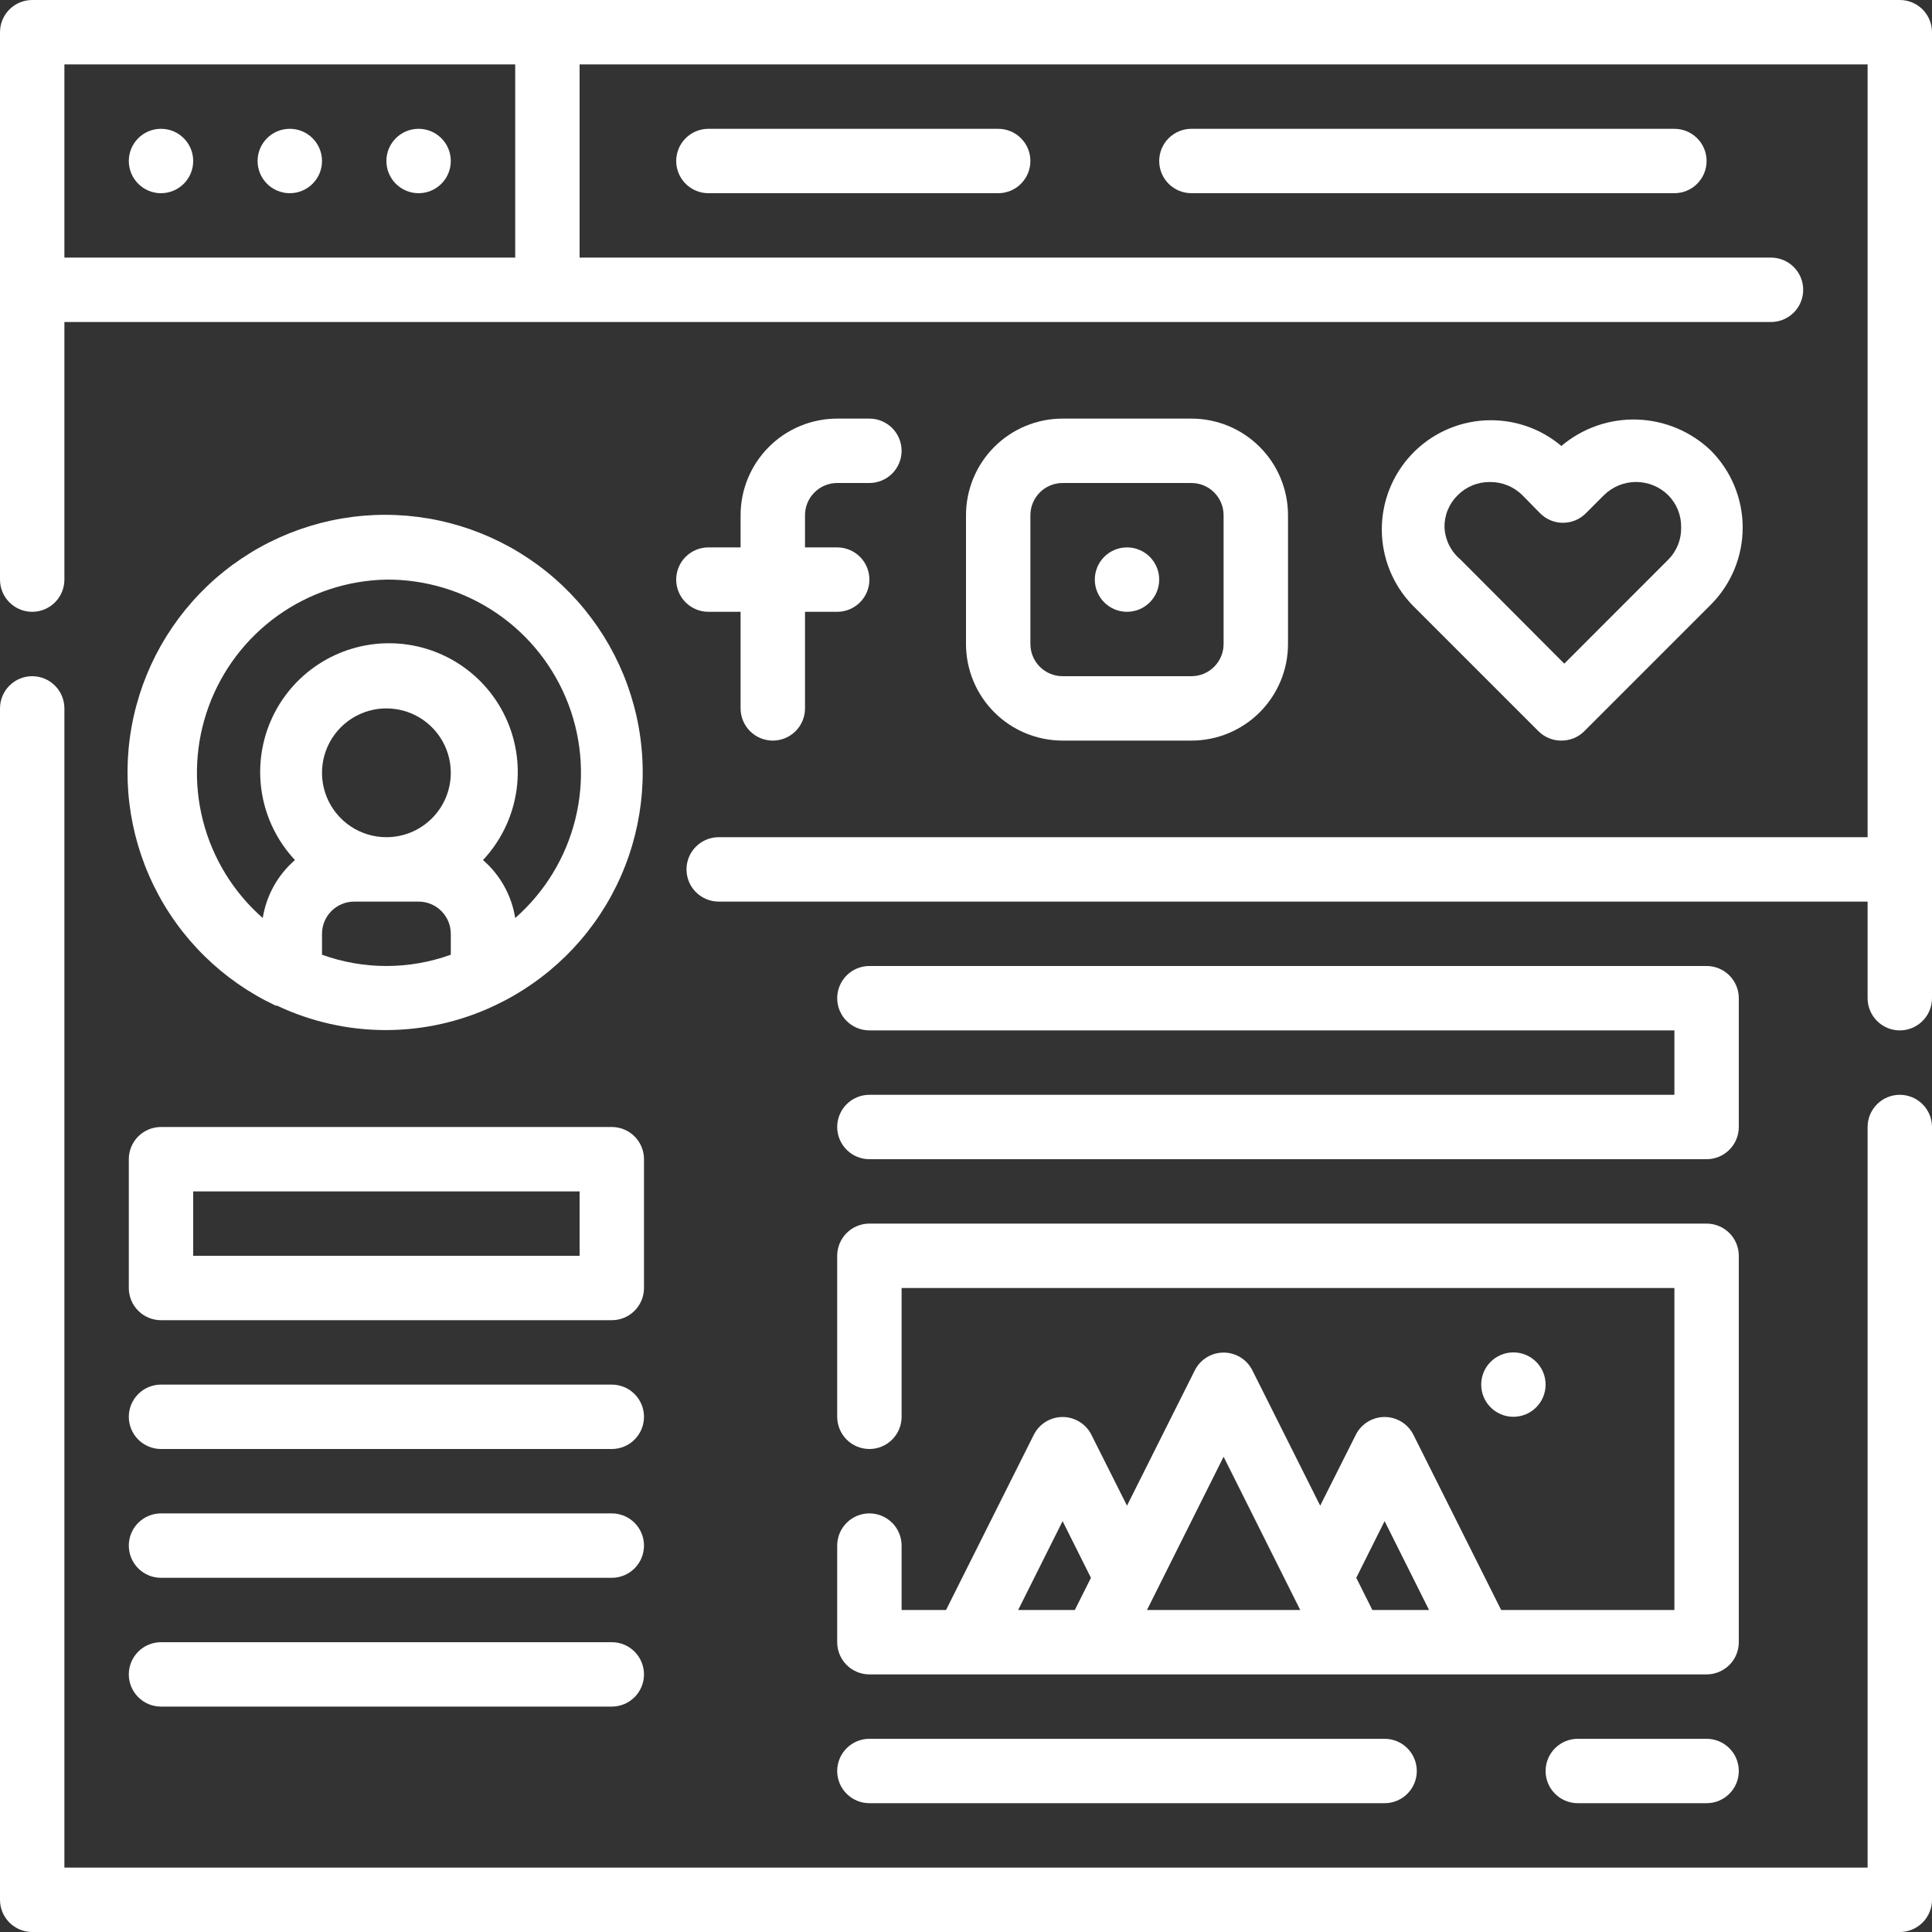 <svg width="85" height="85" viewBox="0 0 85 85" fill="none" xmlns="http://www.w3.org/2000/svg">
<rect x="0" y="0" width="85" height="85" fill="#333333" stroke="none"/>
<path d="M7.083 8.5C7.866 8.5 8.5 7.866 8.5 7.083C8.5 6.301 7.866 5.667 7.083 5.667C6.301 5.667 5.667 6.301 5.667 7.083C5.667 7.866 6.301 8.5 7.083 8.5Z" fill="white"/>
<path d="M12.75 8.5C13.532 8.5 14.167 7.866 14.167 7.083C14.167 6.301 13.532 5.667 12.75 5.667C11.968 5.667 11.333 6.301 11.333 7.083C11.333 7.866 11.968 8.5 12.75 8.5Z" fill="white"/>
<path d="M18.417 8.5C19.199 8.5 19.833 7.866 19.833 7.083C19.833 6.301 19.199 5.667 18.417 5.667C17.634 5.667 17 6.301 17 7.083C17 7.866 17.634 8.5 18.417 8.5Z" fill="white"/>
<path d="M31.167 5.667C30.791 5.667 30.431 5.816 30.165 6.082C29.899 6.347 29.75 6.708 29.75 7.083C29.75 7.459 29.899 7.819 30.165 8.085C30.431 8.351 30.791 8.5 31.167 8.5H43.917C44.292 8.5 44.653 8.351 44.918 8.085C45.184 7.819 45.333 7.459 45.333 7.083C45.333 6.708 45.184 6.347 44.918 6.082C44.653 5.816 44.292 5.667 43.917 5.667H31.167Z" fill="white"/>
<path d="M52.417 5.667C52.041 5.667 51.681 5.816 51.415 6.082C51.149 6.347 51 6.708 51 7.083C51 7.459 51.149 7.819 51.415 8.085C51.681 8.351 52.041 8.5 52.417 8.5H73.667C74.042 8.5 74.403 8.351 74.668 8.085C74.934 7.819 75.083 7.459 75.083 7.083C75.083 6.708 74.934 6.347 74.668 6.082C74.403 5.816 74.042 5.667 73.667 5.667H52.417Z" fill="white"/>
<path d="M83.583 48.167C83.208 48.167 82.847 48.316 82.582 48.582C82.316 48.847 82.167 49.208 82.167 49.583V82.167H2.833V31.167C2.833 30.791 2.684 30.431 2.418 30.165C2.153 29.899 1.792 29.75 1.417 29.75C1.041 29.75 0.681 29.899 0.415 30.165C0.149 30.431 0 30.791 0 31.167V83.583C0 83.959 0.149 84.319 0.415 84.585C0.681 84.851 1.041 85 1.417 85H83.583C83.959 85 84.319 84.851 84.585 84.585C84.851 84.319 85 83.959 85 83.583V49.583C85 49.208 84.851 48.847 84.585 48.582C84.319 48.316 83.959 48.167 83.583 48.167Z" fill="white"/>
<path d="M83.583 0H1.417C1.041 0 0.681 0.149 0.415 0.415C0.149 0.681 0 1.041 0 1.417V25.5C0 25.876 0.149 26.236 0.415 26.502C0.681 26.767 1.041 26.917 1.417 26.917C1.792 26.917 2.153 26.767 2.418 26.502C2.684 26.236 2.833 25.876 2.833 25.5V14.167H77.917C78.292 14.167 78.653 14.017 78.918 13.752C79.184 13.486 79.333 13.126 79.333 12.75C79.333 12.374 79.184 12.014 78.918 11.748C78.653 11.483 78.292 11.333 77.917 11.333H25.5V2.833H82.167V36.833H31.62C31.244 36.833 30.884 36.983 30.618 37.248C30.353 37.514 30.203 37.874 30.203 38.25C30.203 38.626 30.353 38.986 30.618 39.252C30.884 39.517 31.244 39.667 31.62 39.667H82.167V43.917C82.167 44.292 82.316 44.653 82.582 44.918C82.847 45.184 83.208 45.333 83.583 45.333C83.959 45.333 84.319 45.184 84.585 44.918C84.851 44.653 85 44.292 85 43.917V1.417C85 1.041 84.851 0.681 84.585 0.415C84.319 0.149 83.959 0 83.583 0ZM22.667 11.333H2.833V2.833H22.667V11.333Z" fill="white"/>
<path d="M12.183 44.242C13.68 44.951 15.316 45.319 16.972 45.319C18.628 45.319 20.263 44.951 21.76 44.242C24.093 43.147 25.983 41.29 27.118 38.976C28.253 36.663 28.566 34.031 28.005 31.516C27.444 29.001 26.042 26.752 24.031 25.14C22.02 23.529 19.52 22.65 16.943 22.65C14.366 22.65 11.866 23.529 9.855 25.14C7.844 26.752 6.443 29.001 5.882 31.516C5.321 34.031 5.634 36.663 6.769 38.976C7.904 41.29 9.794 43.147 12.127 44.242H12.183ZM17 36.833C16.44 36.833 15.892 36.667 15.426 36.356C14.96 36.044 14.597 35.602 14.382 35.084C14.168 34.567 14.112 33.997 14.221 33.447C14.33 32.898 14.6 32.393 14.996 31.997C15.393 31.6 15.898 31.33 16.447 31.221C16.997 31.112 17.567 31.168 18.084 31.382C18.602 31.597 19.044 31.96 19.356 32.426C19.667 32.892 19.833 33.44 19.833 34C19.833 34.752 19.535 35.472 19.003 36.004C18.472 36.535 17.751 36.833 17 36.833ZM14.167 42.004V41.083C14.167 40.708 14.316 40.347 14.582 40.082C14.847 39.816 15.208 39.667 15.583 39.667H18.417C18.792 39.667 19.153 39.816 19.418 40.082C19.684 40.347 19.833 40.708 19.833 41.083V42.004C18.002 42.665 15.998 42.665 14.167 42.004ZM17 25.5C18.733 25.488 20.429 26.006 21.86 26.984C23.291 27.963 24.388 29.356 25.005 30.976C25.622 32.596 25.728 34.367 25.31 36.049C24.892 37.731 23.97 39.246 22.667 40.389C22.51 39.399 22.008 38.495 21.25 37.839C22.005 37.033 22.508 36.023 22.697 34.934C22.885 33.846 22.752 32.726 22.312 31.712C21.873 30.698 21.146 29.835 20.223 29.229C19.299 28.623 18.218 28.3 17.113 28.3C16.009 28.3 14.928 28.623 14.004 29.229C13.08 29.835 12.354 30.698 11.914 31.712C11.475 32.726 11.341 33.846 11.53 34.934C11.719 36.023 12.222 37.033 12.977 37.839C12.218 38.495 11.717 39.399 11.56 40.389C10.271 39.259 9.354 37.765 8.929 36.104C8.504 34.443 8.592 32.692 9.181 31.081C9.769 29.471 10.831 28.076 12.226 27.08C13.622 26.084 15.286 25.533 17 25.5Z" fill="white"/>
<path d="M36.833 21.25H38.25C38.626 21.25 38.986 21.101 39.252 20.835C39.517 20.569 39.667 20.209 39.667 19.833C39.667 19.458 39.517 19.097 39.252 18.832C38.986 18.566 38.626 18.417 38.25 18.417H36.833C35.706 18.417 34.625 18.864 33.828 19.662C33.031 20.459 32.583 21.54 32.583 22.667V24.083H31.167C30.791 24.083 30.431 24.233 30.165 24.498C29.899 24.764 29.75 25.124 29.75 25.5C29.75 25.876 29.899 26.236 30.165 26.502C30.431 26.767 30.791 26.917 31.167 26.917H32.583V31.167C32.583 31.542 32.733 31.903 32.998 32.168C33.264 32.434 33.624 32.583 34 32.583C34.376 32.583 34.736 32.434 35.002 32.168C35.267 31.903 35.417 31.542 35.417 31.167V26.917H36.833C37.209 26.917 37.569 26.767 37.835 26.502C38.101 26.236 38.25 25.876 38.25 25.5C38.25 25.124 38.101 24.764 37.835 24.498C37.569 24.233 37.209 24.083 36.833 24.083H35.417V22.667C35.417 22.291 35.566 21.931 35.832 21.665C36.097 21.399 36.458 21.25 36.833 21.25Z" fill="white"/>
<path d="M52.417 32.583C53.544 32.583 54.625 32.136 55.422 31.338C56.219 30.541 56.667 29.46 56.667 28.333V22.667C56.667 21.54 56.219 20.459 55.422 19.662C54.625 18.864 53.544 18.417 52.417 18.417H46.75C45.623 18.417 44.542 18.864 43.745 19.662C42.948 20.459 42.5 21.54 42.5 22.667V28.333C42.5 29.46 42.948 30.541 43.745 31.338C44.542 32.136 45.623 32.583 46.75 32.583H52.417ZM45.333 28.333V22.667C45.333 22.291 45.483 21.931 45.748 21.665C46.014 21.399 46.374 21.25 46.75 21.25H52.417C52.792 21.25 53.153 21.399 53.418 21.665C53.684 21.931 53.833 22.291 53.833 22.667V28.333C53.833 28.709 53.684 29.069 53.418 29.335C53.153 29.601 52.792 29.75 52.417 29.75H46.75C46.374 29.75 46.014 29.601 45.748 29.335C45.483 29.069 45.333 28.709 45.333 28.333Z" fill="white"/>
<path d="M49.583 26.917C50.366 26.917 51 26.282 51 25.5C51 24.718 50.366 24.083 49.583 24.083C48.801 24.083 48.167 24.718 48.167 25.5C48.167 26.282 48.801 26.917 49.583 26.917Z" fill="white"/>
<path d="M68.694 32.583C68.881 32.584 69.065 32.549 69.238 32.478C69.411 32.408 69.568 32.304 69.7 32.172L75.267 26.605C76.166 25.705 76.671 24.484 76.671 23.212C76.671 21.94 76.166 20.72 75.267 19.819C74.39 18.98 73.233 18.496 72.019 18.459C70.805 18.422 69.621 18.836 68.694 19.621C67.755 18.828 66.548 18.426 65.321 18.496C64.094 18.566 62.941 19.104 62.099 19.999C61.257 20.894 60.79 22.078 60.794 23.306C60.798 24.535 61.273 25.716 62.121 26.605L67.688 32.172C67.821 32.304 67.978 32.408 68.15 32.478C68.323 32.549 68.508 32.584 68.694 32.583ZM63.552 23.205C63.547 22.942 63.595 22.68 63.695 22.436C63.795 22.193 63.944 21.972 64.132 21.788C64.317 21.601 64.538 21.453 64.782 21.354C65.025 21.254 65.286 21.204 65.549 21.207C66.078 21.201 66.587 21.405 66.966 21.774L67.759 22.582C67.891 22.714 68.047 22.82 68.22 22.892C68.393 22.964 68.578 23.001 68.765 23.001C68.952 23.001 69.137 22.964 69.31 22.892C69.482 22.82 69.639 22.714 69.771 22.582L70.564 21.788C70.941 21.415 71.45 21.205 71.981 21.205C72.511 21.205 73.021 21.415 73.397 21.788C73.581 21.975 73.726 22.196 73.824 22.439C73.921 22.683 73.969 22.943 73.964 23.205C73.969 23.467 73.922 23.727 73.825 23.971C73.727 24.214 73.582 24.436 73.397 24.622L68.822 29.198L64.26 24.622C64.05 24.447 63.879 24.232 63.757 23.988C63.635 23.744 63.565 23.477 63.552 23.205Z" fill="white"/>
<path d="M5.667 56.667C5.667 57.042 5.816 57.403 6.082 57.668C6.347 57.934 6.708 58.083 7.083 58.083H26.917C27.292 58.083 27.653 57.934 27.918 57.668C28.184 57.403 28.333 57.042 28.333 56.667V51C28.333 50.624 28.184 50.264 27.918 49.998C27.653 49.733 27.292 49.583 26.917 49.583H7.083C6.708 49.583 6.347 49.733 6.082 49.998C5.816 50.264 5.667 50.624 5.667 51V56.667ZM8.5 52.417H25.5V55.25H8.5V52.417Z" fill="white"/>
<path d="M7.083 63.75H26.917C27.292 63.75 27.653 63.601 27.918 63.335C28.184 63.069 28.333 62.709 28.333 62.333C28.333 61.958 28.184 61.597 27.918 61.332C27.653 61.066 27.292 60.917 26.917 60.917H7.083C6.708 60.917 6.347 61.066 6.082 61.332C5.816 61.597 5.667 61.958 5.667 62.333C5.667 62.709 5.816 63.069 6.082 63.335C6.347 63.601 6.708 63.75 7.083 63.75Z" fill="white"/>
<path d="M7.083 69.417H26.917C27.292 69.417 27.653 69.267 27.918 69.002C28.184 68.736 28.333 68.376 28.333 68C28.333 67.624 28.184 67.264 27.918 66.998C27.653 66.733 27.292 66.583 26.917 66.583H7.083C6.708 66.583 6.347 66.733 6.082 66.998C5.816 67.264 5.667 67.624 5.667 68C5.667 68.376 5.816 68.736 6.082 69.002C6.347 69.267 6.708 69.417 7.083 69.417Z" fill="white"/>
<path d="M7.083 75.083H26.917C27.292 75.083 27.653 74.934 27.918 74.668C28.184 74.403 28.333 74.042 28.333 73.667C28.333 73.291 28.184 72.931 27.918 72.665C27.653 72.399 27.292 72.25 26.917 72.25H7.083C6.708 72.25 6.347 72.399 6.082 72.665C5.816 72.931 5.667 73.291 5.667 73.667C5.667 74.042 5.816 74.403 6.082 74.668C6.347 74.934 6.708 75.083 7.083 75.083Z" fill="white"/>
<path d="M38.25 48.167C37.874 48.167 37.514 48.316 37.248 48.582C36.983 48.847 36.833 49.208 36.833 49.583C36.833 49.959 36.983 50.319 37.248 50.585C37.514 50.851 37.874 51 38.25 51H75.083C75.459 51 75.819 50.851 76.085 50.585C76.351 50.319 76.5 49.959 76.5 49.583V43.917C76.5 43.541 76.351 43.181 76.085 42.915C75.819 42.649 75.459 42.5 75.083 42.5H38.25C37.874 42.5 37.514 42.649 37.248 42.915C36.983 43.181 36.833 43.541 36.833 43.917C36.833 44.292 36.983 44.653 37.248 44.918C37.514 45.184 37.874 45.333 38.25 45.333H73.667V48.167H38.25Z" fill="white"/>
<path d="M38.25 66.583C37.874 66.583 37.514 66.733 37.248 66.998C36.983 67.264 36.833 67.624 36.833 68V72.25C36.833 72.626 36.983 72.986 37.248 73.252C37.514 73.517 37.874 73.667 38.25 73.667H75.083C75.459 73.667 75.819 73.517 76.085 73.252C76.351 72.986 76.5 72.626 76.5 72.25V55.25C76.5 54.874 76.351 54.514 76.085 54.248C75.819 53.983 75.459 53.833 75.083 53.833H38.25C37.874 53.833 37.514 53.983 37.248 54.248C36.983 54.514 36.833 54.874 36.833 55.25V62.333C36.833 62.709 36.983 63.069 37.248 63.335C37.514 63.601 37.874 63.75 38.25 63.75C38.626 63.75 38.986 63.601 39.252 63.335C39.517 63.069 39.667 62.709 39.667 62.333V56.667H73.667V70.833H66.045L62.178 63.112C62.059 62.88 61.878 62.686 61.656 62.55C61.433 62.414 61.177 62.342 60.917 62.342C60.656 62.342 60.4 62.414 60.178 62.55C59.955 62.686 59.775 62.88 59.656 63.112L58.083 66.243L55.094 60.279C54.975 60.047 54.795 59.852 54.572 59.716C54.35 59.58 54.094 59.508 53.833 59.508C53.573 59.508 53.317 59.58 53.094 59.716C52.872 59.852 52.691 60.047 52.572 60.279L49.583 66.243L48.011 63.112C47.892 62.88 47.711 62.686 47.489 62.55C47.266 62.414 47.011 62.342 46.75 62.342C46.489 62.342 46.234 62.414 46.011 62.55C45.789 62.686 45.608 62.88 45.489 63.112L41.622 70.833H39.667V68C39.667 67.624 39.517 67.264 39.252 66.998C38.986 66.733 38.626 66.583 38.25 66.583ZM60.917 66.923L62.872 70.833H60.378L59.67 69.417L60.917 66.923ZM53.833 64.09L57.205 70.833H50.462L53.833 64.09ZM46.75 66.923L47.997 69.417L47.288 70.833H44.795L46.75 66.923Z" fill="white"/>
<path d="M66.583 62.333C67.366 62.333 68 61.699 68 60.917C68 60.134 67.366 59.5 66.583 59.5C65.801 59.5 65.167 60.134 65.167 60.917C65.167 61.699 65.801 62.333 66.583 62.333Z" fill="white"/>
<path d="M38.25 79.333H60.917C61.292 79.333 61.653 79.184 61.918 78.918C62.184 78.653 62.333 78.292 62.333 77.917C62.333 77.541 62.184 77.181 61.918 76.915C61.653 76.649 61.292 76.5 60.917 76.5H38.25C37.874 76.5 37.514 76.649 37.248 76.915C36.983 77.181 36.833 77.541 36.833 77.917C36.833 78.292 36.983 78.653 37.248 78.918C37.514 79.184 37.874 79.333 38.25 79.333Z" fill="white"/>
<path d="M75.083 76.5H69.417C69.041 76.5 68.681 76.649 68.415 76.915C68.149 77.181 68 77.541 68 77.917C68 78.292 68.149 78.653 68.415 78.918C68.681 79.184 69.041 79.333 69.417 79.333H75.083C75.459 79.333 75.819 79.184 76.085 78.918C76.351 78.653 76.5 78.292 76.5 77.917C76.5 77.541 76.351 77.181 76.085 76.915C75.819 76.649 75.459 76.5 75.083 76.5Z" fill="white"/>
</svg>
